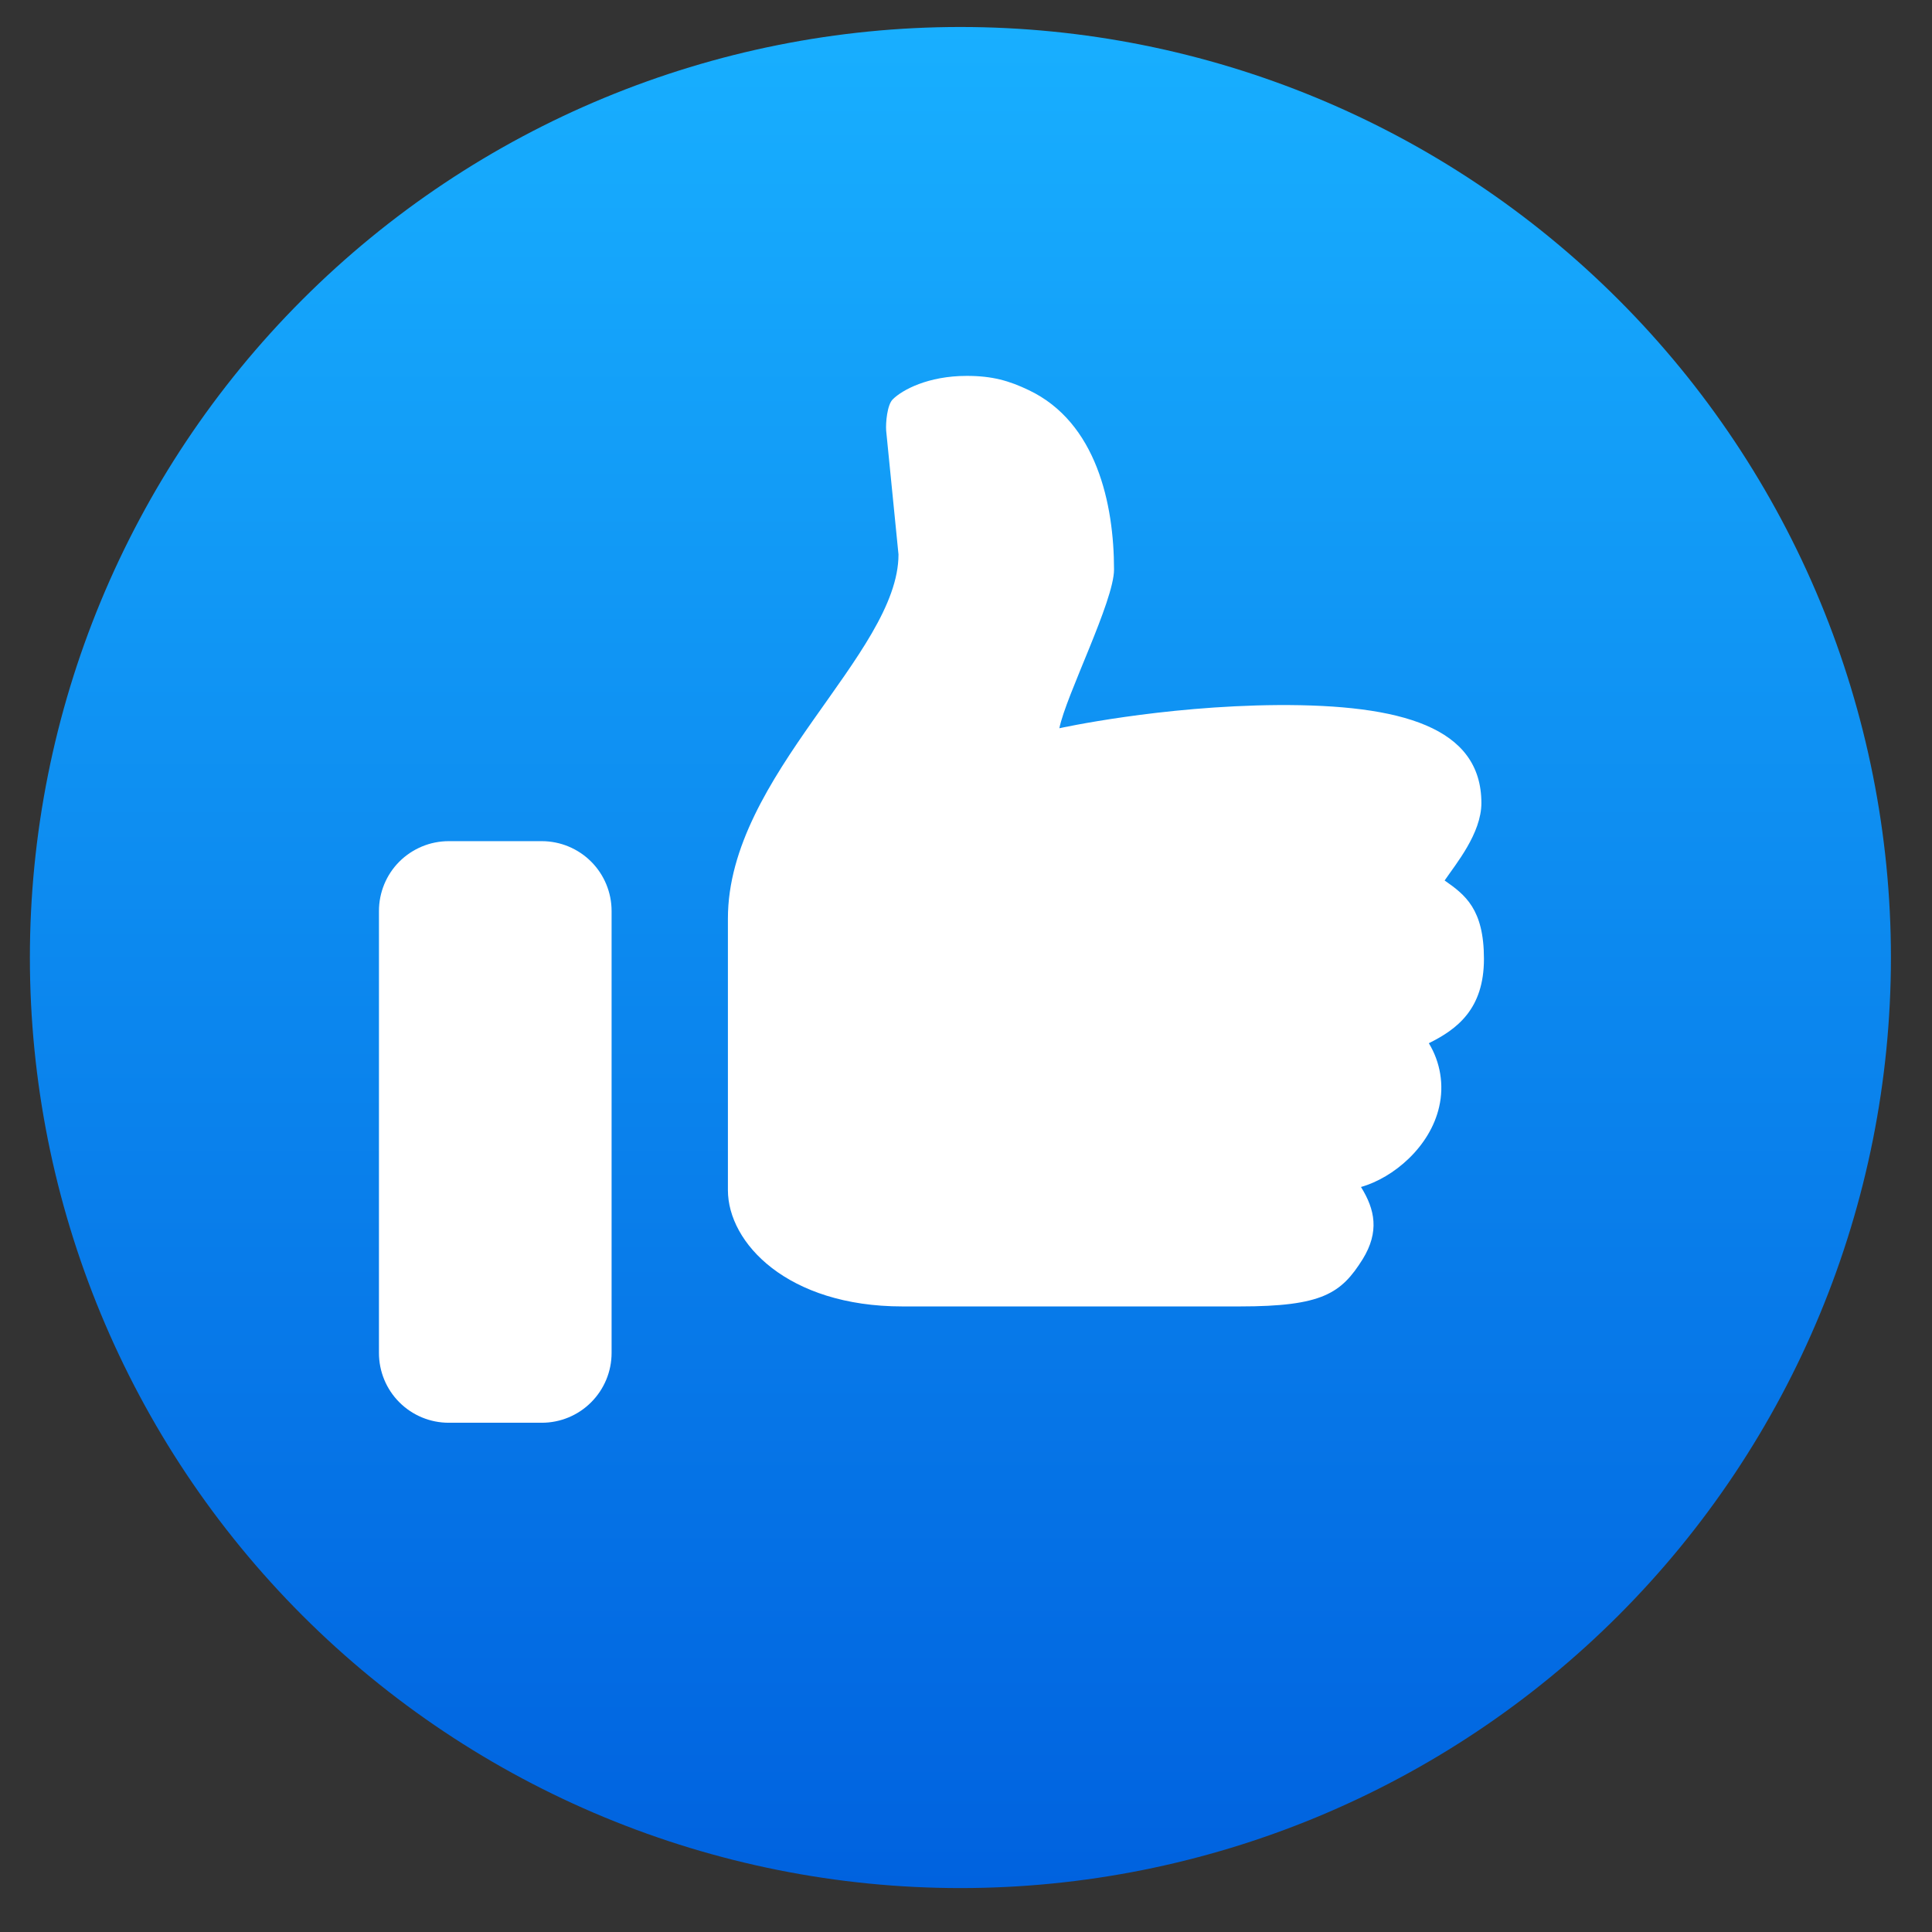 <svg width="34" height="34" viewBox="0 0 34 34" fill="none" xmlns="http://www.w3.org/2000/svg">
<rect x="0" y="0" width="34" height="34" fill="#333333" stroke="none"/>
<g clip-path="url(#clip0_575_2291)">
<path d="M16.901 0.475C12.558 0.475 8.393 2.201 5.322 5.272C2.251 8.343 0.526 12.508 0.526 16.851C0.526 21.194 2.251 25.359 5.322 28.43C8.393 31.501 12.558 33.227 16.901 33.227C21.245 33.227 25.41 31.501 28.481 28.43C31.552 25.359 33.277 21.194 33.277 16.851C33.277 12.508 31.552 8.343 28.481 5.272C25.41 2.201 21.245 0.475 16.901 0.475Z" fill="url(#paint0_linear_575_2291)"/>
<path d="M25.423 15.495C25.783 15.747 26.115 15.997 26.115 16.875C26.115 17.755 25.646 18.111 25.145 18.359C25.349 18.693 25.415 19.096 25.327 19.477C25.169 20.181 24.524 20.727 23.951 20.889C24.199 21.286 24.277 21.677 23.982 22.158C23.603 22.762 23.274 22.991 21.816 22.991H15.88C13.858 22.991 12.81 21.874 12.81 20.944V16.165C12.81 13.647 15.812 11.508 15.812 9.758L15.595 7.578C15.585 7.444 15.612 7.119 15.714 7.025C15.878 6.863 16.33 6.615 17.014 6.615C17.46 6.615 17.757 6.699 18.107 6.867C19.296 7.434 19.605 8.869 19.605 10.024C19.605 10.578 18.758 12.241 18.643 12.816C18.643 12.816 20.418 12.423 22.49 12.408C24.662 12.396 26.07 12.797 26.07 14.132C26.07 14.666 25.622 15.203 25.423 15.495ZM7.897 14.803H9.534C9.86 14.803 10.173 14.933 10.403 15.163C10.633 15.393 10.763 15.706 10.763 16.032V23.81C10.763 24.136 10.633 24.448 10.403 24.678C10.173 24.909 9.86 25.038 9.534 25.038H7.897C7.571 25.038 7.259 24.909 7.028 24.678C6.798 24.448 6.669 24.136 6.669 23.81V16.032C6.669 15.706 6.798 15.393 7.028 15.163C7.259 14.933 7.571 14.803 7.897 14.803Z" fill="white"/>
</g>
<defs>
<linearGradient id="paint0_linear_575_2291" x1="16.901" y1="0.475" x2="16.901" y2="33.227" gradientUnits="userSpaceOnUse">
<stop stop-color="#18AFFF"/>
<stop offset="1" stop-color="#0062DF"/>
</linearGradient>
<clipPath id="clip0_575_2291">
<rect width="32.751" height="32.751" fill="white" transform="translate(0.525 0.475)"/>
</clipPath>
</defs>
</svg>
